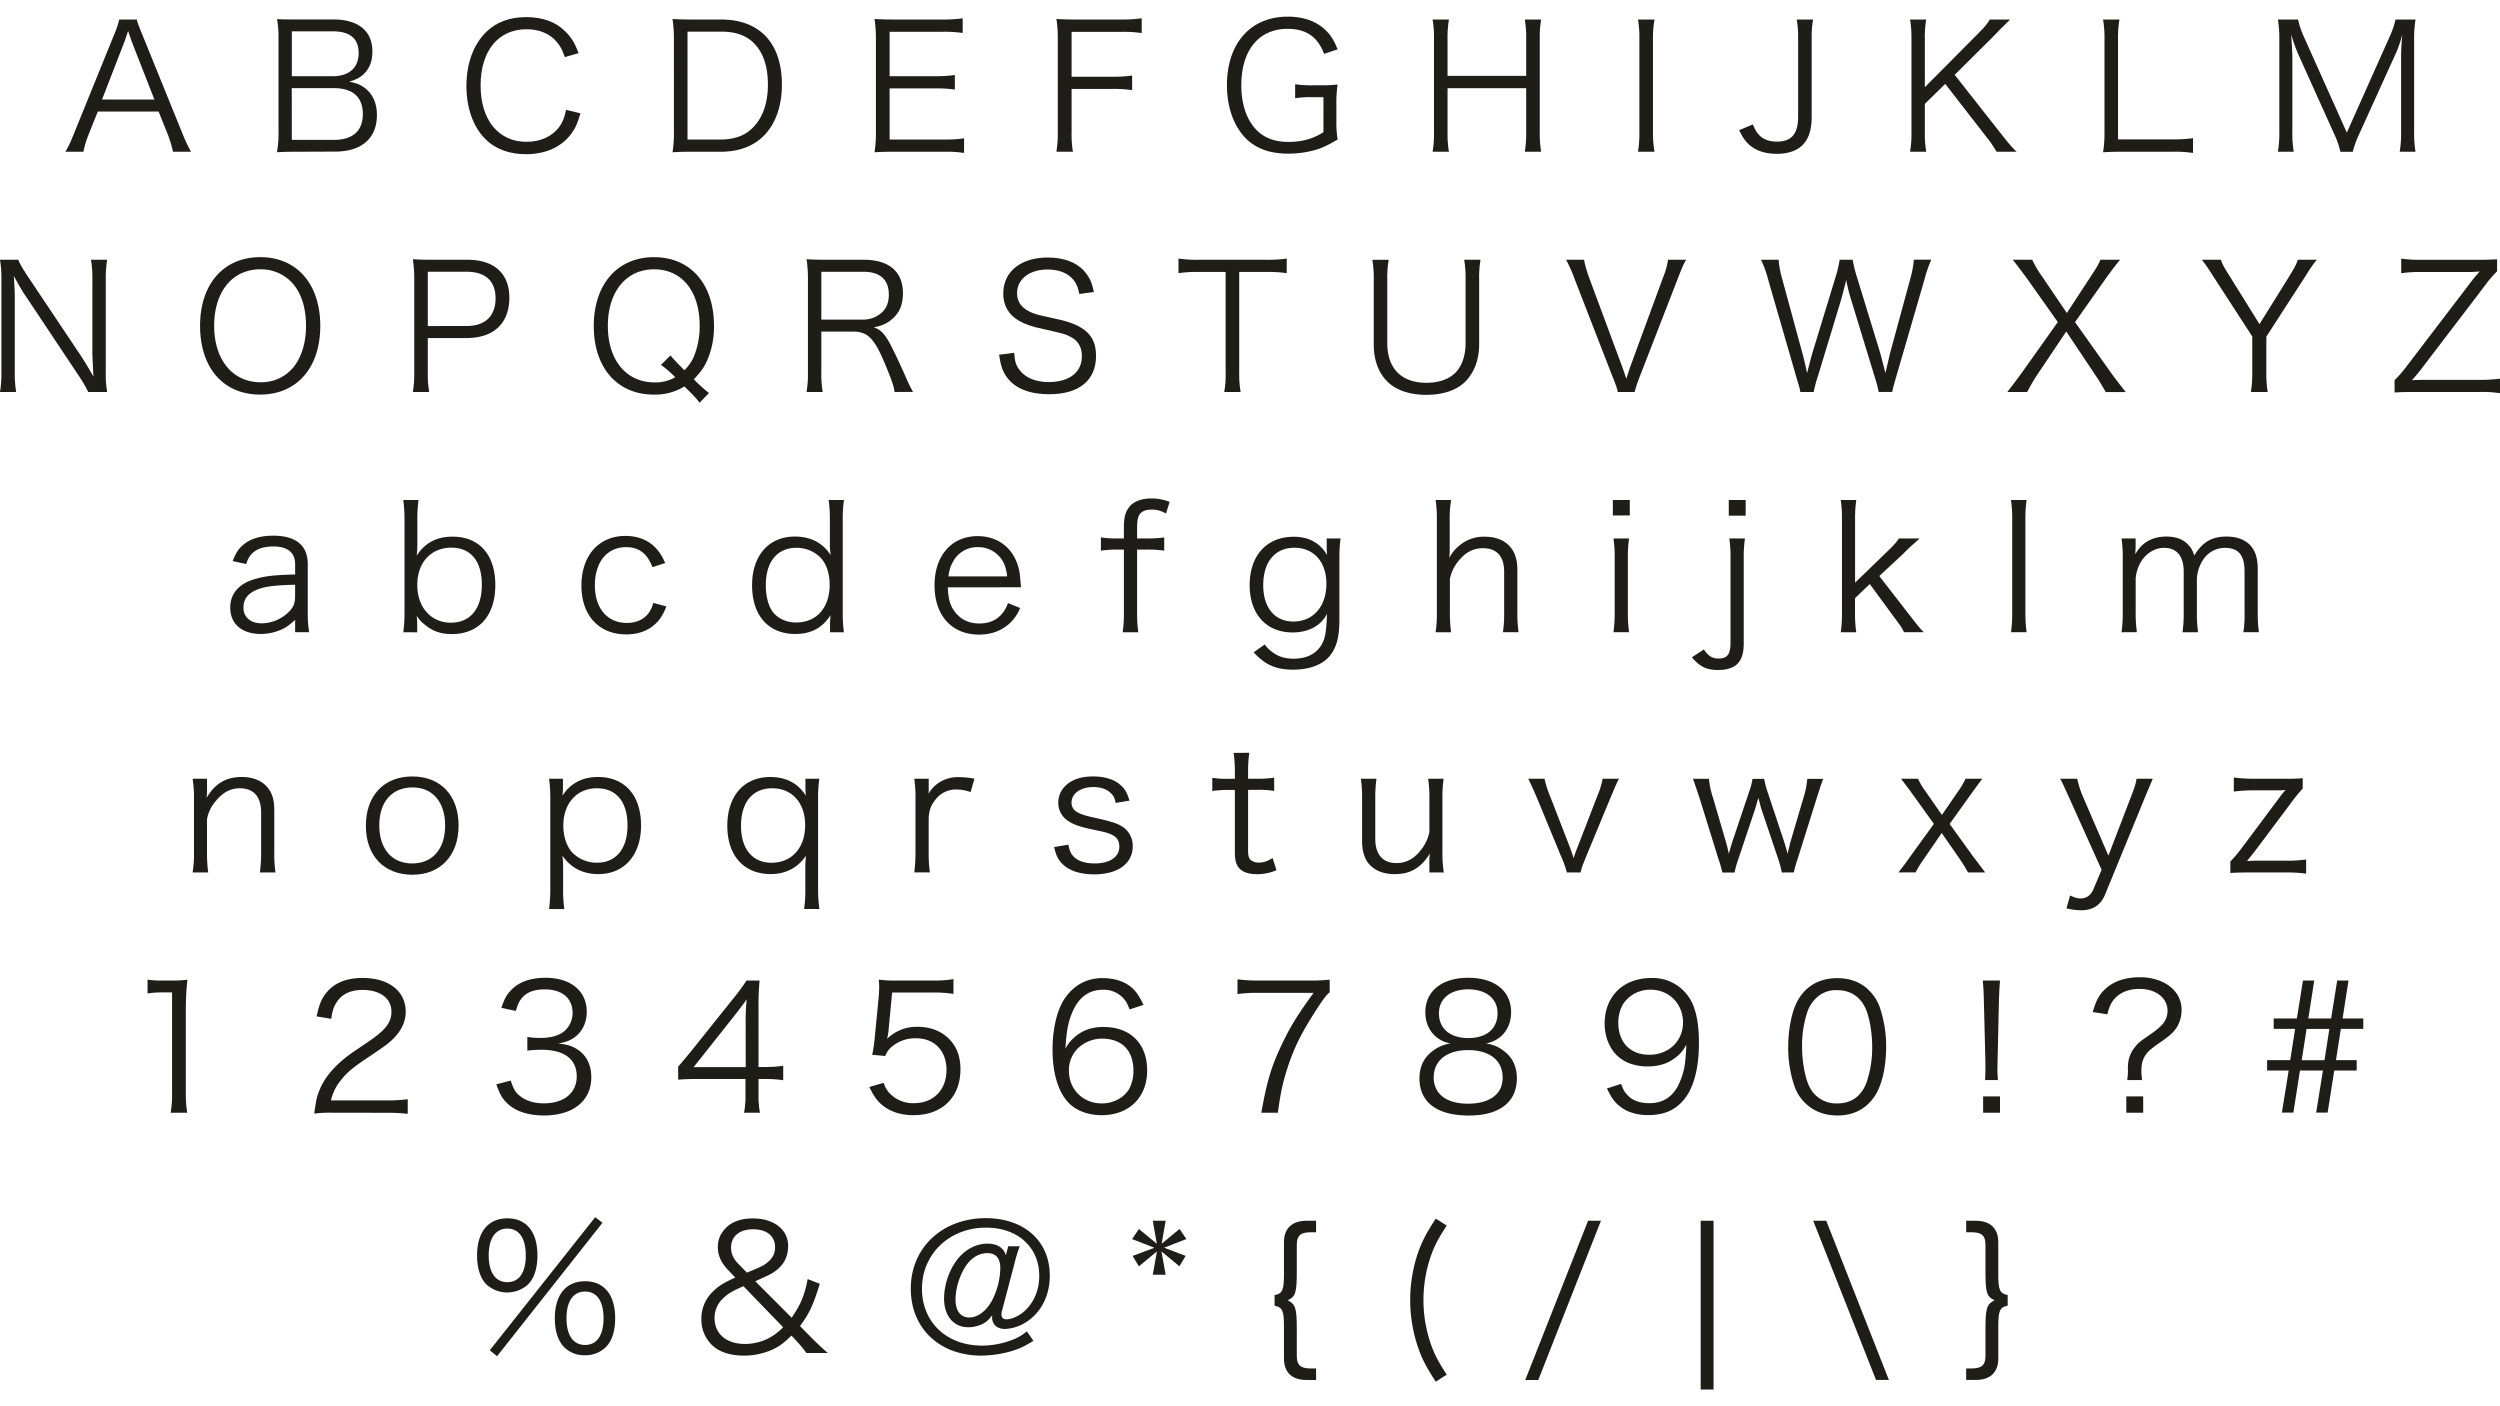 <svg xmlns="http://www.w3.org/2000/svg" viewBox="0 0 1440 810"><defs><style>.a{fill:#1f1d18;}</style></defs><title>character</title><path class="a" d="M99.66,87.4a70.93,70.93,0,0,0-3.11-10.23L91.34,64.25h-35L51.16,77.17A55.47,55.47,0,0,0,48.05,87.4H37.63c2-3.31,2.7-4.81,5.41-11.53L65.49,20.56a57.3,57.3,0,0,0,3.2-9.32H78.81c.41,1.9.91,3.2,3.41,9.32l22.45,55.31A100.13,100.13,0,0,0,110,87.4ZM76,24.26c-.3-.8-.3-.9-2.21-6.41-.5,1.5-.9,2.61-1.1,3.31-.6,1.6-.9,2.7-1.1,3.1L58.77,57.33H88.94Z"/><path class="a" d="M170.51,87.4c-4.41,0-7.52.1-11,.3a61.16,61.16,0,0,0,.91-12.43V21.66A57.1,57.1,0,0,0,159.58,11c3.11.2,5.11.2,10.93.2h21.34c14.53,0,22.65,6.61,22.65,18.44,0,5.81-1.8,10.22-5.41,13.42-2.11,1.81-3.91,2.71-7.92,4,4.61.9,7,1.91,9.72,4.21,4.11,3.51,6.21,8.62,6.21,15,0,13.43-8.81,21.05-24.15,21.05Zm21.24-43.5c9.32,0,14.83-4.91,14.83-13.32s-5-12.53-14.93-12.53H168.1V43.9ZM168.1,80.58h24.15c10.93,0,16.74-5.21,16.74-14.83,0-9.92-5.81-15-16.94-15h-24Z"/><path class="a" d="M325.33,32.88c-1.5-4.31-2.61-6.41-4.71-8.82-4-4.71-10-7.21-17.34-7.21-16.23,0-26.45,12.42-26.45,32.37s10.32,32.46,26.45,32.46c7.92,0,14.63-3,18.74-8.41,2.11-2.91,3.11-5.41,4-10l8.32,2c-1.71,5.91-3,8.72-5.41,11.92-5.61,7.52-14.73,11.63-26,11.63-9.62,0-17.73-3-23.45-8.82-7-7-10.82-17.94-10.82-30.46,0-12.93,4-23.85,11.42-31.17,5.82-5.61,13.43-8.52,22.95-8.52s17,2.71,22.45,8.12c3.51,3.41,5.41,6.41,7.82,12.63Z"/><path class="a" d="M388.16,22.36a72.17,72.17,0,0,0-.8-11.42c3.51.2,6.21.3,11,.3h16.94c22.34,0,35.07,13.62,35.07,37.58,0,12.52-3.81,22.94-10.72,29.66-6,5.91-14.33,8.92-24.35,8.92H398.38c-4.81,0-7.51.1-11,.3a70.7,70.7,0,0,0,.8-11.93Zm27,58c7.91,0,14.23-2.3,18.74-7.11,5.51-5.62,8.41-14.13,8.41-24.45s-2.6-18.44-7.91-23.75c-4.41-4.61-10.62-6.82-18.84-6.82H396V80.38Z"/><path class="a" d="M555.31,88.1a65.74,65.74,0,0,0-11.22-.7H514.72c-4.81,0-7.61.1-11,.3a69.2,69.2,0,0,0,.8-11.93V22.36a74,74,0,0,0-.8-11.42c3.51.2,6.21.3,11,.3h28.56a75,75,0,0,0,11.23-.7V19a70.59,70.59,0,0,0-11.23-.7H512.42V43.9h26.35A78.67,78.67,0,0,0,550,43.2v8.42a68.15,68.15,0,0,0-11.23-.7H512.42V80.38h31.77a74.34,74.34,0,0,0,11.12-.7Z"/><path class="a" d="M617.24,75.67A63.24,63.24,0,0,0,618,87.4h-9.52a63.24,63.24,0,0,0,.8-11.73V22.36a69.73,69.73,0,0,0-.8-11.42c3.51.2,6.21.3,11,.3H646.1a78.2,78.2,0,0,0,11.52-.7v8.51a70.44,70.44,0,0,0-11.52-.7H617.24V44.21h23.45a76.66,76.66,0,0,0,11.42-.71v8.42a70,70,0,0,0-11.42-.7H617.24Z"/><path class="a" d="M756.33,56a54.21,54.21,0,0,0-10.32.6V48.51a60.43,60.43,0,0,0,10.92.61h2.9a100.36,100.36,0,0,0,10.63-.41,69,69,0,0,0-.7,11.33v9.22a64.37,64.37,0,0,0,.7,11.12c-6,3.51-9,4.91-13.63,6.21A57.62,57.62,0,0,1,741.9,88.5c-9.52,0-17-2.41-22.85-7.42-7.82-6.91-12.33-18.44-12.33-32,0-24.16,13.63-39.49,35-39.49,8.91,0,16.13,2.51,21.44,7.42,3.31,3.1,5.11,6,7.32,11.42l-7.82,2.61c-3.61-9.82-10.32-14.43-21-14.43-16.54,0-26.66,12.32-26.66,32.47,0,10.72,2.91,19.54,8.42,25.45q6.76,7.22,18.64,7.21c7.91,0,14.33-1.8,20.24-5.61V56Z"/><path class="a" d="M887.7,11.24a61.17,61.17,0,0,0-.8,11V76.17a63,63,0,0,0,.8,11.23h-9.42a62.26,62.26,0,0,0,.8-11.23V50.82H833.79V76.17a60.18,60.18,0,0,0,.8,11.23h-9.42a59.5,59.5,0,0,0,.8-11.23V22.46a60.68,60.68,0,0,0-.8-11.22h9.42a60.46,60.46,0,0,0-.8,11V43.7h45.29V22.46a60.68,60.68,0,0,0-.8-11.22Z"/><path class="a" d="M953,11.24a62.88,62.88,0,0,0-.9,11.22V76.17A62.28,62.28,0,0,0,953,87.4h-9.52a60.86,60.86,0,0,0,.8-11.23V22.46a60,60,0,0,0-.8-11.22Z"/><path class="a" d="M1044.33,11.24a60.68,60.68,0,0,0-.8,11.22V67.15c0,6.82-1.31,11.53-4.11,15.13-3.31,4.21-8.82,6.32-16.14,6.32-7,0-12.72-2.11-16.53-6-1.9-1.91-3-3.61-5-7.62l7.91-3.31c1.31,3.11,2.11,4.51,3.51,6,2.41,2.61,5.91,3.91,10.22,3.91,8.52,0,12.33-4.41,12.33-14.43V22.46a60.68,60.68,0,0,0-.8-11.22Z"/><path class="a" d="M1152.15,76.47c5.71,7.22,6.72,8.32,9.42,10.93H1150a60.51,60.51,0,0,0-5.91-8.62l-23.65-30.47-11.73,11.53V76.17a59.5,59.5,0,0,0,.8,11.23h-9.32a60.08,60.08,0,0,0,.81-11.23V22.46a63.44,63.44,0,0,0-.81-11.22h9.32a58,58,0,0,0-.8,11.22V50.22l30.47-30.67c3.8-3.8,5.51-5.81,6.91-8.31h11.82c-1.8,1.7-1.8,1.7-2.6,2.5-1.6,1.61-3.11,3-4.41,4.41-1.8,1.9-3,3.11-3.31,3.41L1125.9,43.1Z"/><path class="a" d="M1222.3,87.4c-4.61,0-7.42.1-10.93.3a69.59,69.59,0,0,0,.81-11.93V23.06a63.92,63.92,0,0,0-.81-11.82h9.43a63.24,63.24,0,0,0-.81,11.82V80.28h31.57a79.55,79.55,0,0,0,11.62-.7V88.1a68.62,68.62,0,0,0-11.62-.7Z"/><path class="a" d="M1324.21,32.18a92.15,92.15,0,0,1-4.51-12.43c.3,4.31.7,10.53.7,12.93V75.57a63.73,63.73,0,0,0,.8,11.83h-9.12a66.42,66.42,0,0,0,.81-11.83V23.16a68.91,68.91,0,0,0-.81-11.92h11.63a47.71,47.71,0,0,0,3.31,9.92l24.75,55.21,24.65-55.21a51.89,51.89,0,0,0,3.41-9.92h11.52a68.27,68.27,0,0,0-.8,11.92V75.57a63.73,63.73,0,0,0,.8,11.83h-9.12a67.25,67.25,0,0,0,.8-11.83V32.08c0-2.81.3-8.22.7-12.33A65.45,65.45,0,0,1,1379.42,32L1359,77a57.72,57.72,0,0,0-3.81,10.43h-7.11a51.32,51.32,0,0,0-3.71-10.53Z"/><path class="a" d="M10.52,149.62c.9,2.31,2.21,4.51,5.11,9L47.3,206c1.1,1.7,4.11,6.61,6.51,10.92-.4-8-.6-12.42-.6-13.33V161.15a63.66,63.66,0,0,0-.8-11.53h9.32a63,63,0,0,0-.8,11.53v53.41a57.4,57.4,0,0,0,.8,11.22H50.81a69,69,0,0,0-5.21-9l-32.17-48.3c-.8-1.2-4.11-6.91-5.51-9.62.4,4.71.6,9.62.6,12.23v42.79a64.11,64.11,0,0,0,.8,11.92H0a64.11,64.11,0,0,0,.8-11.92v-53A63,63,0,0,0,0,149.62Z"/><path class="a" d="M184.48,187.7c0,24.15-13.52,39.58-34.67,39.58s-34.57-15.43-34.57-39.58,13.63-39.58,34.67-39.58S184.48,163.55,184.48,187.7Zm-17.13,25.66c5.71-5.62,8.92-14.94,8.92-25.66,0-11-3-19.84-8.82-25.65a24.44,24.44,0,0,0-17.54-6.92c-16,0-26.55,12.83-26.55,32.47S134,220.17,150,220.17A23.76,23.76,0,0,0,167.35,213.36Z"/><path class="a" d="M237.8,225.78a62.14,62.14,0,0,0,.8-11.22V160.75a74.08,74.08,0,0,0-.8-11.43c3.6.2,6.41.3,11,.3h20.44c15.43,0,24.15,7.92,24.15,21.85,0,14.73-9,23.25-24.65,23.25H246.41v19.74a60.26,60.26,0,0,0,.81,11.32Zm31-38c10.62,0,16.64-5.71,16.64-15.93,0-10-5.82-15.33-16.64-15.33H246.41V187.8Z"/><path class="a" d="M402.94,232c-1.8-2.5-2.91-3.7-8.72-9.42a32.08,32.08,0,0,1-17.64,4.71c-21,0-34.57-15.43-34.57-39.48s13.63-39.68,34.67-39.68,34.58,15.43,34.58,39.48a48.51,48.51,0,0,1-3.61,19.24c-1.9,4.51-3.61,6.92-8,11.63a91.68,91.68,0,0,0,8.72,7.91ZM386.2,204.74c1.71,2,3,3.5,8,8.51a24.42,24.42,0,0,0,5.61-8.21A45.89,45.89,0,0,0,403,187.5c0-19.74-10.22-32.37-26.26-32.37S350.13,168,350.13,187.7s10.52,32.57,27,32.57a22.53,22.53,0,0,0,11.82-3,68.81,68.81,0,0,0-8.22-7.11Z"/><path class="a" d="M515.27,225.78c-.3-3-1.7-7.11-5.91-17.14-5.81-13.72-9.72-17.63-17.74-17.63H473.09v23.45a60.53,60.53,0,0,0,.8,11.32h-9.32a60.75,60.75,0,0,0,.8-11.22V160.85a72,72,0,0,0-.8-11.53c3.51.2,6.31.3,10.92.3h22.05c14.53,0,22.54,6.82,22.54,19.24,0,6.42-1.9,11.23-6,14.73-2.9,2.61-5.41,3.81-10.82,5,4.11,1.21,6.61,3.91,10.22,11,2.41,4.71,4.81,9.92,7.92,16.83a89.11,89.11,0,0,0,4.51,9.32Zm-18.43-41.69a16,16,0,0,0,11.32-4.3c2.61-2.51,3.81-5.82,3.81-10.13,0-8.51-5-13.12-14.53-13.12H473.09v27.55Z"/><path class="a" d="M621.7,169.36c-.81-4-1.61-6-3.51-8.31-3.21-3.81-8.32-5.82-14.83-5.82-10.32,0-17.54,5.52-17.54,13.63,0,5.21,2.81,8.92,8.72,11.33,2.71,1.1,2.81,1.1,14.33,3.6,16,3.41,22.45,9.52,22.45,21.15,0,14.13-9.72,22.14-27,22.14-11.22,0-19.54-3.3-24.15-9.52-2.61-3.5-3.71-6.61-4.71-13.22l8.72-1.11c.3,4.81,1,7.22,3.1,9.92,3.31,4.41,9.32,6.92,16.74,6.92,11.92,0,19.14-5.61,19.14-14.93,0-4.91-2-8.62-5.81-10.72-3.31-1.91-4.41-2.21-16.54-4.92-6.31-1.3-10.22-2.7-13.63-4.6-6.21-3.51-9.31-8.82-9.31-15.84,0-12.62,10.12-20.74,25.65-20.74,9.92,0,17.63,3.21,22.14,9.22,2.31,3,3.31,5.51,4.41,10.62Z"/><path class="a" d="M713.79,214.46a61.9,61.9,0,0,0,.8,11.32h-9.42a59.85,59.85,0,0,0,.8-11.32V156.64H690.34a72.29,72.29,0,0,0-11.53.7v-8.42a70.92,70.92,0,0,0,11.43.7h39.08a70.74,70.74,0,0,0,11.83-.7v8.42a72.33,72.33,0,0,0-11.83-.7H713.79Z"/><path class="a" d="M852.78,149.62A60.57,60.57,0,0,0,852,161v37.17c0,8.82-2.71,16.14-7.72,21.35s-13,7.91-22.75,7.91-17.84-2.8-22.85-8.11c-4.91-5.11-7.41-12.33-7.41-21.15v-37a62.27,62.27,0,0,0-.8-11.53h9.42a58.87,58.87,0,0,0-.8,11.53v36.67c0,14.43,8.21,22.65,22.54,22.65,7.72,0,13.83-2.4,17.54-6.71,3.2-3.91,5-9.52,5-15.94V161.15a63,63,0,0,0-.8-11.53Z"/><path class="a" d="M934.35,211.15c.4,1.1,1.4,4,2.4,7,1-3.11,1.61-4.92,2.31-7l18.84-51.31a42.15,42.15,0,0,0,2.9-10.22h10.42c-1.6,2.71-2.6,5.11-5.11,11.63l-21.44,55.21a76.08,76.08,0,0,0-3.11,9.32h-9.72c-.4-2.1-1.1-4.11-3.21-9.32l-21.44-55.21a88.67,88.67,0,0,0-5.11-11.63H912.4a68.55,68.55,0,0,0,2.91,10.22Z"/><path class="a" d="M1082.16,225.78a94.23,94.23,0,0,0-2.61-9.62l-13.23-43.29a102.77,102.77,0,0,1-2.9-11.52,7.93,7.93,0,0,0-.4,1.7c-.71,2.61-2,7.82-2.61,9.82l-13.13,43.29a78.43,78.43,0,0,0-2.6,9.62H1037c-.3-1.8-.3-1.8-2.7-9.92l-15.84-54.81a64,64,0,0,0-4.11-11.43h10.13a54.06,54.06,0,0,0,1.9,10.42l11.82,43.49c.71,2.41,1.31,5.22,2.71,11.33,1-4,2.2-8.72,3-11.43l13.42-44a68.41,68.41,0,0,0,2.31-9.82h7.51a70.83,70.83,0,0,0,2.41,9.82L1083,203.33c.6,2.21,1,3.71,3,11.53l2.71-11.53L1100.49,160a60.25,60.25,0,0,0,1.91-10.42h10a77.13,77.13,0,0,0-3.91,11.43l-15.93,54.81c-2.21,7.62-2.21,7.72-2.61,9.92Z"/><path class="a" d="M1173.65,215.56a117,117,0,0,0-6,10.22h-11.42c5.51-7.11,6.81-9,8.92-11.92l20.14-28.36-17.74-25.06c-2.8-3.8-5.11-6.91-8.21-10.82h11.22a58.83,58.83,0,0,0,5.61,9.52l14.33,21.15,13.83-21.15c3.51-5.31,4.41-6.81,5.51-9.52h11.32c-2.8,3.41-5.31,6.72-8.31,10.92l-17.64,25,20,28.16c1.91,2.7,4.31,5.91,9.22,12.12h-11.52c-2.91-5-4-6.91-6.22-10.12l-16.53-24.75Z"/><path class="a" d="M1296.5,225.78a63.58,63.58,0,0,0,.8-11.22V193.81l-23-35.47a98.49,98.49,0,0,0-6-8.72h10.93c.8,2.41,1.8,4.31,4.91,9.22l17.33,27.86,17.34-27.86c2.81-4.61,4-6.81,4.71-9.22h11a67.65,67.65,0,0,0-6.11,8.72l-23,35.57v20.65a61.44,61.44,0,0,0,.8,11.22Z"/><path class="a" d="M1440,226.48a67.62,67.62,0,0,0-11.72-.7H1390.7c-6,0-8.22.1-11.43.3V219a71.65,71.65,0,0,0,7.32-8.52l38-49.8c1-1.21,2.2-2.61,3.71-4.31-2,.2-4.71.3-6.12.3h-27.45a74.42,74.42,0,0,0-11.63.7v-8.42a73.59,73.59,0,0,0,11.63.7h32.36c4.11,0,7.32-.1,11.23-.3v6.92a68.55,68.55,0,0,0-7.22,8.51l-37,48.5c-1.4,1.81-2.7,3.31-4.81,5.72,3.41-.2,5.32-.2,7.72-.2h31.27a82,82,0,0,0,11.72-.7Z"/><path class="a" d="M170,357.05c-3.91,3.51-5.82,4.81-9.22,6.12a29.67,29.67,0,0,1-10.42,2c-11,0-17.74-5.71-17.74-15.23,0-8,5-13.83,14.33-16.44,5.91-1.7,10.72-2.3,23.05-2.6v-5.82c0-6.81-4.31-10.32-12.63-10.32-5.51,0-9.62,1.41-12.43,4.31a14.1,14.1,0,0,0-3.1,5.81l-7.82-1.7c1.81-4.61,3.11-6.71,5.61-8.92,4.11-3.81,10.12-5.71,17.64-5.71,13.23,0,20,5.61,20,16.43v28.16a64.3,64.3,0,0,0,.8,11H170Zm0-20.24c-11.93.3-17.64,1-22.15,2.91-5.11,2.1-7.62,5.51-7.62,10.32,0,5.51,4.11,9,10.63,9a22.66,22.66,0,0,0,16-7.12c2.3-2.5,3.11-4.61,3.11-8.62Z"/><path class="a" d="M232.29,364.17a79.26,79.26,0,0,0,.7-11.53V299.33a82.92,82.92,0,0,0-.7-11.32h8.81a76.78,76.78,0,0,0-.7,11.42V313a55.45,55.45,0,0,1-.4,7.11c4.71-7.41,11.53-11,20.65-11,15.43,0,24.65,10.42,24.65,27.86,0,17.64-9.42,28.26-25.06,28.26-6.31,0-10.92-1.6-15.53-5.41a18.28,18.28,0,0,1-4.71-5.21,34.27,34.27,0,0,1,.3,4v5.61ZM260,315.46c-11.82,0-19.64,8.62-19.64,21.45s7.82,21.75,19.34,21.75c11.23,0,17.84-8.12,17.84-21.85C277.58,323.28,271.17,315.46,260,315.46Z"/><path class="a" d="M375.79,326.69c-2.91-7.82-7.72-11.53-15.14-11.53-11,0-18,8.62-18,22,0,13.23,7.21,21.65,18.43,21.65,5.72,0,10.43-2.31,13-6.42a16.2,16.2,0,0,0,2.21-5.11l7.51,2a27.24,27.24,0,0,1-4.11,7.71c-4.41,5.51-10.82,8.42-18.94,8.42-15.73,0-25.85-10.92-25.85-28.06,0-17.34,10-28.66,25.35-28.66,8.32,0,15,3.21,19.34,9.22a26.75,26.75,0,0,1,3.51,6.41Z"/><path class="a" d="M478.1,359.26a44.27,44.27,0,0,1,.3-4.91c-4.71,7.31-11.22,10.82-20.34,10.82-15.44,0-24.86-10.62-24.86-28.06,0-17.14,9.62-28.06,24.65-28.06,9.12,0,16.14,3.71,20.55,10.62l-.1-1.5a30.37,30.37,0,0,1-.3-5.31V299.43a78.6,78.6,0,0,0-.7-11.42h8.81a81.92,81.92,0,0,0-.7,11.32v53.31a78.35,78.35,0,0,0,.7,11.53h-8Zm-37-22.35c0,6.61,1.5,12.33,4.11,15.63,3.11,3.91,7.82,6,13.43,6,11.72,0,19.24-8.52,19.24-21.75,0-6.61-2-12.43-5.61-15.93a19.34,19.34,0,0,0-13.63-5.32C447.73,315.56,441.12,323.58,441.12,336.91Z"/><path class="a" d="M545.94,338.31c.3,6.72,1.3,10.43,4,14,3.2,4.41,8.12,6.82,14.13,6.82,8.11,0,13.73-4,16.53-11.73l7,2.81a24.16,24.16,0,0,1-5.51,8.32c-4.71,4.61-10.83,7-18.14,7-15.74,0-25.66-11-25.66-28.36,0-17.14,9.82-28.36,24.85-28.36,12.93,0,22.25,8.32,24.26,21.75.1,1.1.5,5,.7,7.71ZM580.11,332c-.6-5.61-2.1-9.22-5.31-12.33A16.28,16.28,0,0,0,563,315.16a15.7,15.7,0,0,0-14.23,8.72c-1.4,2.51-1.9,4.31-2.5,8.12Z"/><path class="a" d="M643.24,316.57a65.58,65.58,0,0,0-9.12.6v-7.62a56.94,56.94,0,0,0,9.12.6h4.11v-5.91c0-6.11.8-9.32,3.11-12.22,2.4-3.11,7-4.91,12.62-4.91a27.51,27.51,0,0,1,10.63,2l-2.11,6.71a15.35,15.35,0,0,0-8.32-2.3c-3.2,0-5.51.9-6.81,2.7-1.1,1.61-1.5,3.71-1.5,8.42v5.51h5a70.74,70.74,0,0,0,10.62-.6v7.62a64,64,0,0,0-10.62-.6h-5v36.37a75,75,0,0,0,.7,11.23h-9a81.08,81.08,0,0,0,.7-11.33V316.57Z"/><path class="a" d="M728.52,371.18a13.77,13.77,0,0,0,3.21,3.51c3.8,3.31,8,4.71,13.42,4.71,8.72,0,14.84-3.81,17.44-11,1-2.91,1.4-6.52,1.8-14.84a18.26,18.26,0,0,1-4.3,5.52c-3.81,3.4-9.42,5.21-15.54,5.21-15.13,0-24.75-10.53-24.75-27.26,0-17,9.82-27.86,25.35-27.86q13.08,0,19.24,10.52c-.1-1.7-.2-2.5-.2-3.81v-5.71h8a76.8,76.8,0,0,0-.7,11.23v35.87c0,9.82-1.8,16.14-5.81,20.85-4.21,4.91-11.73,7.61-20.85,7.61-9.92,0-16.13-2.8-22.74-10ZM745,358c11.43,0,19-8.71,19-21.74,0-12.63-7.21-20.75-18.44-20.75s-17.93,8.22-17.93,21.55C727.62,350,734.23,358,745,358Z"/><path class="a" d="M826.92,364.17a71.54,71.54,0,0,0,.71-11.33V299.33a72.24,72.24,0,0,0-.71-11.32h8.92a62.37,62.37,0,0,0-.8,11.42v16.94a34.34,34.34,0,0,1-.3,5,22.83,22.83,0,0,1,5.51-6.82,21.55,21.55,0,0,1,15-5.41c11.73,0,18.74,6.92,18.74,18.64v25.15a75.89,75.89,0,0,0,.7,11.23h-9a70.38,70.38,0,0,0,.7-11.33V329.19c0-8.72-4.31-13.43-12.13-13.43-5.61,0-10.22,2.41-14.13,7.32a23.3,23.3,0,0,0-5,10.52v19.24a81.08,81.08,0,0,0,.7,11.33Z"/><path class="a" d="M938.76,288v8.92H929V288Zm-.4,22.14a70.71,70.71,0,0,0-.71,11.33v31.36a77.67,77.67,0,0,0,.71,11.33h-9a87.23,87.23,0,0,0,.7-11.33V321.48a73.75,73.75,0,0,0-.7-11.33Z"/><path class="a" d="M1005.09,310.15a72,72,0,0,0-.7,11.33v49.2c0,10.62-4.51,15.23-14.93,15.23-6.41,0-10.42-1.9-14.93-7.31l6.91-4.51c2.61,3.81,4.82,5.21,8.42,5.21,5.11,0,6.92-2.41,6.92-9.22v-48.6a72.89,72.89,0,0,0-.7-11.33Zm.41-22.14v9h-9.73v-9Z"/><path class="a" d="M1069.23,288a71.91,71.91,0,0,0-.7,11.32v36.28l18.13-17.54c4.31-4.11,5.72-5.81,7.12-7.92h11.92c-1.4,1.31-1.4,1.31-4.1,3.71-1,.9-2.21,2-3.61,3.41a21.91,21.91,0,0,0-1.6,1.6l-13.93,12.93,16.93,21.84c6,7.72,6.51,8.32,8.72,10.53h-11.42c-1.11-2.41-1.31-2.81-6.32-9.52L1077,336.41l-8.51,8.12v8.41a75,75,0,0,0,.7,11.23h-8.92a74.62,74.62,0,0,0,.7-11.33V299.33a72.75,72.75,0,0,0-.7-11.32Z"/><path class="a" d="M1167.33,288a72.75,72.75,0,0,0-.7,11.32v53.61a79.63,79.63,0,0,0,.7,11.23h-9a75.89,75.89,0,0,0,.7-11.23V299.23a72.23,72.23,0,0,0-.7-11.22Z"/><path class="a" d="M1222,364.17a75.5,75.5,0,0,0,.7-11.33V321.48a72.89,72.89,0,0,0-.7-11.33h8.11v5.51c0,.51-.1,1.71-.2,3.61a20.87,20.87,0,0,1,3.81-5c3.41-3.4,8.32-5.21,14.13-5.21s9.92,1.71,12.93,5.11c1.5,1.6,2.1,2.81,3.1,5.81,4.71-7.71,10.12-10.92,18.54-10.92,6.62,0,11.63,2.11,14.63,6.11,2.41,3.21,3.41,7.12,3.41,13v24.75a70.68,70.68,0,0,0,.7,11.23h-9a61.06,61.06,0,0,0,.7-11.33V329.19c0-9.52-3.5-13.63-11.52-13.63a15,15,0,0,0-12.63,7.32,21.62,21.62,0,0,0-3.3,10.32v19.74a69.85,69.85,0,0,0,.7,11.23h-9a72,72,0,0,0,.7-11.33V329.19c0-8.82-4-13.63-11.22-13.63-5.21,0-10,2.81-13.13,7.62a22.43,22.43,0,0,0-3.31,10v19.64a80.12,80.12,0,0,0,.7,11.33Z"/><path class="a" d="M110.93,502.55a64,64,0,0,0,.8-11.32V459.86a67.79,67.79,0,0,0-.8-11.32h8.32v6.81a26.84,26.84,0,0,1-.3,4.31c4.71-8.21,11.22-12.12,20.24-12.12,7.22,0,12.83,2.6,16,7.51,1.9,2.91,2.8,6.62,2.8,11.53v24.75a68.1,68.1,0,0,0,.7,11.22h-9a80.88,80.88,0,0,0,.71-11.32V467.88c0-9-4.31-13.83-12.23-13.83-5.61,0-10.12,2.51-14.33,7.92a21.36,21.36,0,0,0-4.61,9.92v19.34a80.94,80.94,0,0,0,.7,11.32Z"/><path class="a" d="M210.74,475.6c0-17.34,10.42-28.36,26.76-28.36s26.65,11,26.65,28.25-10.42,28.36-26.55,28.36C221.16,503.85,210.74,492.93,210.74,475.6Zm7.72-.21c0,13.63,7.31,21.95,19,21.95s18.94-8.32,18.94-21.85-7.22-21.94-18.74-21.94C225.77,453.55,218.46,461.87,218.46,475.39Z"/><path class="a" d="M316.26,523.6a82.59,82.59,0,0,0,.7-11.23V460.06a79.12,79.12,0,0,0-.7-11.52h8v5.71a33.07,33.07,0,0,1-.3,4.11c4.51-7.11,11.52-10.82,20.44-10.82,15.43,0,24.85,10.52,24.85,27.95,0,17-9.62,28-24.65,28-8.82,0-15.93-3.7-20.64-10.62a56.13,56.13,0,0,1,.4,7v12.42a76.4,76.4,0,0,0,.7,11.33Zm45.19-48.11c0-13.62-6.41-21.44-17.63-21.44-11.53,0-19.34,8.62-19.34,21.55,0,6.51,2.1,12.52,5.71,16a19.75,19.75,0,0,0,13.73,5.31C354.84,496.94,361.45,488.82,361.45,475.49Z"/><path class="a" d="M463.17,523.6a79.17,79.17,0,0,0,.7-11.33V499.85a53,53,0,0,1,.4-7c-4.71,7-11.73,10.62-20.34,10.62-15.44,0-25-10.62-25-27.85s9.62-28.06,24.76-28.06c9.12,0,16,3.6,20.54,10.82a30.6,30.6,0,0,1-.3-4.11v-5.71h8a75.86,75.86,0,0,0-.71,11.52v52.31A78.11,78.11,0,0,0,472,523.6Zm-18.84-26.66c11.72,0,19.44-8.52,19.44-21.65,0-12.82-7.52-21.24-19-21.24-11.23,0-17.94,8-17.94,21.55C426.79,488.92,433.4,496.94,444.33,496.94Z"/><path class="a" d="M559.07,456.25a23.82,23.82,0,0,0-8.12-1.5,14.82,14.82,0,0,0-12.33,6.11c-2.4,3.11-3.3,5.52-3.7,10v20.44a78.52,78.52,0,0,0,.7,11.22h-9a91.56,91.56,0,0,0,.7-11.32V459.86a72.75,72.75,0,0,0-.7-11.32h8.32v5.71a29.28,29.28,0,0,1-.1,3,17.54,17.54,0,0,1,5.51-6.12,20,20,0,0,1,12-3.5,46.1,46.1,0,0,1,8.92.9Z"/><path class="a" d="M615.38,486.52c.71,3.71,1.51,5.51,3.51,7.31,2.51,2.31,6.51,3.51,11.63,3.51,8.71,0,14.22-3.71,14.22-9.62,0-2.8-1-4.91-3.1-6.21-2.41-1.51-4.41-2.11-11.83-3.61-8-1.7-11.42-2.91-14.83-5.21a12.34,12.34,0,0,1-5.41-10.52,13.37,13.37,0,0,1,4.31-9.72c3.51-3.41,8.92-5.21,15.63-5.21s12.13,1.6,15.74,4.81c2.6,2.2,4,4.51,5.31,9.12l-7.92,1.3c-.6-2.71-1.1-3.91-2.5-5.31-2.31-2.51-5.92-3.81-10.43-3.81-7.31,0-12.52,3.71-12.52,9a6.16,6.16,0,0,0,3.4,5.51c2.31,1.3,4.91,2.1,11.13,3.41,9.72,2.2,12.92,3.4,15.93,5.71a13.2,13.2,0,0,1,4.81,10.42c0,10-8.52,16.23-22.25,16.23-9.12,0-16.13-2.7-19.84-7.81-1.5-2.11-2.2-3.81-3.2-7.92Z"/><path class="a" d="M719.6,433.61a72.48,72.48,0,0,0-.7,11.12v3.81h4.81a61.71,61.71,0,0,0,10.22-.6v7.61a60.31,60.31,0,0,0-10.22-.6H718.9v34.88c0,2.9.4,4.4,1.3,5.31a6.8,6.8,0,0,0,4.91,1.7c2.61,0,4.61-.6,7.92-2.61l2.2,7a27,27,0,0,1-11.32,2.3c-4.41,0-7.82-1.1-9.82-3.1s-2.81-4.91-2.81-9.62V455h-4a67.32,67.32,0,0,0-9,.6v-7.61a45.61,45.61,0,0,0,9,.6h4v-3.81a76.07,76.07,0,0,0-.7-11.12Z"/><path class="a" d="M823.32,496a30.83,30.83,0,0,1,.3-4.41c-5,8.22-11.23,11.92-20.25,11.92-7.21,0-12.82-2.6-16-7.41-1.8-2.91-2.81-6.82-2.81-11.63V459.76a72.23,72.23,0,0,0-.7-11.22h9a77.16,77.16,0,0,0-.7,11.32v23.35c0,8.92,4.31,13.93,12.13,13.93,5.71,0,10.42-2.51,14.43-7.92a23.51,23.51,0,0,0,4.61-10V459.86a76.61,76.61,0,0,0-.71-11.32h8.92a75.36,75.36,0,0,0-.7,11.32v31.37a67.79,67.79,0,0,0,.8,11.32h-8.31Z"/><path class="a" d="M889.65,448.54a54.35,54.35,0,0,0,3.11,9.82l11.42,29.46c.51,1.3,1.61,4.51,2.21,6.51.8-2.5,1.4-4.2,2.3-6.41l11.43-29.56a46.21,46.21,0,0,0,3-9.82h9.42c-1.3,2.4-1.6,3.21-4.91,11l-14,33.77c-2.2,5.51-2.5,6.12-3.2,9.22h-7.92a59.73,59.73,0,0,0-3.31-9.22l-13.93-33.77c-1.9-4.41-2.9-6.61-5-11Z"/><path class="a" d="M1026.34,502.55a64.31,64.31,0,0,0-2-7.51l-9.82-29.16c-.2-.51-.7-2.61-1.7-6.32-.8,2.81-1.6,5.51-1.9,6.52l-9.72,29a55.63,55.63,0,0,0-2.11,7.51h-7a66.11,66.11,0,0,0-2.21-7.61l-10.72-34.58c-1.2-3.7-2.81-8.41-4-11.82h9.22a45.1,45.1,0,0,0,2.31,10.92l7.31,25c.5,1.71,1.1,3.81,1.8,7.32.61-2.31,1.81-6.31,2.11-7.22l9.52-28.36a36,36,0,0,0,2-7.61h6.72a54.65,54.65,0,0,0,2,7.61l9.62,28.87c.3.9.9,3.1,1.31,4.51s.4,1.5.6,2.2c.9-3.91,1.4-6.21,1.6-6.81l7.51-25.46a50.64,50.64,0,0,0,2.21-10.92h9.12c-.8,2.1-2.11,6.11-3.91,11.82L1035.36,495a58,58,0,0,0-2.11,7.51Z"/><path class="a" d="M1133.56,502.55a84.72,84.72,0,0,0-4.51-7.41l-10.62-15.34L1107.31,496a47.65,47.65,0,0,0-3.91,6.51h-9.92c1.6-2,4.31-5.51,6.51-8.72l13.93-19.24-12.93-18c-.6-.91-1.4-1.91-6-8h9.82a34.79,34.79,0,0,0,3.91,6.71l9.82,14.13,9.72-14.13a45.53,45.53,0,0,0,3.91-6.71h9.62c-2.31,3.21-4.41,5.91-6.11,8.32L1123,474.59,1136.27,493c1,1.3,1,1.3,7.21,9.52Z"/><path class="a" d="M1192.18,460.26c-4.51-9.92-4.51-9.92-5.51-11.72h9.82a55.64,55.64,0,0,0,3.41,10.62l14.53,33.67,12.93-33.67c2-5.11,2.9-7.81,3.3-10.62H1240c-.6,1.5-2.3,5.41-4.91,11.72L1212.63,515c-2.61,6.41-7,9.32-14.13,9.32a38.67,38.67,0,0,1-8.22-1.1l2.1-7.42c2.81,1.3,4.21,1.7,6.12,1.7,3.4,0,5.81-1.8,7.41-5.51l4.61-11Z"/><path class="a" d="M1326.36,454.25a84.74,84.74,0,0,0-6.71,8.22l-21.55,28.76c-.2.2-1.7,2.1-3.8,4.71,4.91-.2,5.21-.2,6.91-.2H1317a68.76,68.76,0,0,0,11.33-.7v8.21a72,72,0,0,0-11.33-.7H1295.8c-6.21,0-8.32.1-11.12.3v-6.61a81.44,81.44,0,0,0,6.81-8.12l22-29.46a35.9,35.9,0,0,1,3-3.61c-2.7.2-3.6.2-5,.2H1297.9a80.45,80.45,0,0,0-11.22.7v-8.11a79.48,79.48,0,0,0,11.22.7h17.84a89.58,89.58,0,0,0,10.62-.3Z"/><path class="a" d="M85,564.28a48.61,48.61,0,0,0,8.32.5h6.31a57.21,57.21,0,0,0,8.32-.5,161.91,161.91,0,0,0-.91,16.63v48.7a63.15,63.15,0,0,0,.81,11.33H98.31a63.43,63.43,0,0,0,.8-11.33v-58H93.7a60.63,60.63,0,0,0-8.72.6Z"/><path class="a" d="M192,640.94a71.92,71.92,0,0,0-11,.5c1.1-7.92,1.4-9.42,2.91-13.23,2.5-6.31,6.71-11.82,13-17.24,3.51-3,3.71-3.1,15.33-11,9.93-6.71,13.23-11.12,13.23-17.23,0-7.62-6.41-12.53-16.63-12.53-6.62,0-11.53,2.2-14.53,6.51-1.91,2.71-2.81,5.11-3.51,10.12l-8.42-1.4c1.51-7.21,3-10.72,6.31-14.43,4.51-5.11,11.33-7.71,20.15-7.71,15.13,0,24.85,7.61,24.85,19.44,0,5.11-2,9.92-5.91,14.23-3,3.4-5.61,5.31-17,12.92-7.92,5.31-11.12,8.12-14.43,12.33a28,28,0,0,0-5.71,11.62h32a87.61,87.61,0,0,0,12.22-.7v8.42a112.84,112.84,0,0,0-12.32-.6Z"/><path class="a" d="M294.21,622.4c1.61,5.21,3,7.31,6.12,9.52,3.4,2.4,7.81,3.61,12.92,3.61,11.63,0,18.94-6,18.94-15.54,0-9.92-7.11-15.33-20.44-15.33a70.47,70.47,0,0,0-8,.5v-7.91a42.89,42.89,0,0,0,7.42.6c6.61,0,11.52-1.51,14.63-4.61a13.8,13.8,0,0,0,4-9.72c0-8.62-6-13.63-16.13-13.63-6.12,0-10.53,1.7-13.33,5.31-1.41,1.8-2.11,3.41-3.21,7.12l-8.32-1.81c1.71-5.11,2.91-7.41,5.41-10,4.41-4.81,11.23-7.31,20-7.31,14.53,0,23.75,7.61,23.75,19.64,0,6.11-2.61,11.52-7,14.63-2.6,1.9-4.81,2.7-9.42,3.6,5.81.61,8.92,1.71,12.33,4.31,4.41,3.41,6.71,8.72,6.71,15.13,0,13.53-10.42,22-27.16,22-10.12,0-17.63-2.81-22.44-8.22-2.11-2.4-3.31-4.61-5.11-9.72Z"/><path class="a" d="M390.62,614.38c2.1-2.4,4.41-5.21,6.51-7.71L422.48,575A114.84,114.84,0,0,0,430,564.78h7.51a166.49,166.49,0,0,0-.6,16.93v32.87h3.81a67.34,67.34,0,0,0,10.42-.7v8.32a68.68,68.68,0,0,0-10.52-.7h-3.71v8.61a57.61,57.61,0,0,0,.8,10.83H428.6a58.37,58.37,0,0,0,.8-10.83V621.5H402.54c-5.61,0-8.62.1-11.92.4Zm38.88-25.15a122.15,122.15,0,0,1,.6-13.63c-2.11,3-4.61,6.31-7.52,10l-23.05,29.06h30Z"/><path class="a" d="M511.77,593.84a29.07,29.07,0,0,1-.8,4.51,24.35,24.35,0,0,1,17.53-6.92c7.32,0,13.53,2.41,18,6.82s6.72,10.22,6.72,17.64c0,16.13-10.53,26.45-27.06,26.45-7.82,0-14.33-2.3-19.14-6.81-2.51-2.51-3.91-4.61-6.31-9.42L509,623.7a15.29,15.29,0,0,0,3.21,5.81,18.65,18.65,0,0,0,14.23,5.92c11.22,0,18.74-7.62,18.74-19.14,0-11-6.92-18.24-17.54-18.24a20.79,20.79,0,0,0-13.13,4.21,12.89,12.89,0,0,0-4.61,6l-7.51-.7a80,80,0,0,0,1.5-10.32l2.21-22.65c.2-2.91.3-4.11.3-6a40.09,40.09,0,0,0-.2-4.31,68.23,68.23,0,0,0,10.62.5h20.64a66,66,0,0,0,11.73-.8v8.51a69.75,69.75,0,0,0-11.73-.8H513.87Z"/><path class="a" d="M650.66,581.41c-1.3-3.2-2-4.61-3.51-6.31a15.25,15.25,0,0,0-11.92-5c-7.82,0-13.73,4.21-17.34,12.43-2.61,6-3.51,10.62-4.21,21.54a21.07,21.07,0,0,1,5-6.41c4.71-4.21,10-6.12,16.94-6.12,15.53,0,25.15,9.62,25.15,25.06s-10.42,25.75-26.25,25.75c-7.12,0-13.83-2.3-18.14-6.31-6.52-6-10.12-17.24-10.12-31.47,0-12.53,2.8-23.75,7.61-30.26,5.31-7.22,12.43-10.92,21.15-10.92,6,0,11.42,1.5,15.23,4.2,3.51,2.51,5.51,5.21,8.42,11.23Zm-16.13,16.84A20.23,20.23,0,0,0,620.7,604a17.54,17.54,0,0,0-5,12.73c0,10.82,8.11,18.84,18.94,18.84,6.51,0,12.52-3.11,15.63-8.12a21.66,21.66,0,0,0,2.6-10.62C652.86,605,646.25,598.25,634.53,598.25Z"/><path class="a" d="M765.9,571.59c-1.8,1.41-3.51,3.61-7.42,9.62-9,13.93-13.22,22.45-17.13,34.68-2.61,8.31-3.71,13.42-5.31,25.05h-9.52c3.2-18.14,5.91-27.16,12.12-40,4.81-10,9.12-16.93,18-29.06H724.11a77.16,77.16,0,0,0-11.32.7v-8.51a78.6,78.6,0,0,0,11.42.7h30.06a87.74,87.74,0,0,0,11.63-.5Z"/><path class="a" d="M866.21,605.36c5,3.71,7.51,9,7.51,15.74,0,13.72-10,21.44-27.65,21.44-18.34,0-28.46-7.61-28.46-21.44,0-7.22,2.9-12.73,8.91-16.64a20.83,20.83,0,0,1,9-3.41c-8.82-1.6-14.53-8.71-14.53-18,0-12.13,9.52-19.84,24.66-19.84,15.33,0,24.75,7.51,24.75,19.84,0,9.32-5.61,16.33-14.53,18A20.33,20.33,0,0,1,866.21,605.36Zm-40.39,15.23c0,9.52,7.32,15.14,19.75,15.14,7,0,12.72-1.81,16.13-5.21,2.5-2.31,3.81-5.82,3.81-9.93,0-9.82-7.52-15.73-19.84-15.73S825.82,610.87,825.82,620.59Zm3-37c0,8.92,6.41,14.33,16.94,14.33s16.83-5.41,16.83-14.33c0-8.42-6.61-13.73-16.93-13.73S828.83,575.3,828.83,583.62Z"/><path class="a" d="M933.75,624.3c1.2,3.31,2,4.71,3.61,6.42,2.8,3.1,7.11,4.71,12.62,4.71,7.22,0,12.43-2.91,16.14-9.22a40.56,40.56,0,0,0,4.31-12.83,112.53,112.53,0,0,0,.9-11.72,20.3,20.3,0,0,1-4,5.61c-5.11,4.81-10.72,7-18.24,7s-13.73-2.3-18-6.61-6.81-10.92-6.81-18c0-15.93,10.72-26.35,27.16-26.35a25.11,25.11,0,0,1,24.25,16.83c2,5.41,2.9,12.23,2.9,20.84,0,13.93-2.9,25.26-8.31,32-5,6.31-11.63,9.32-20.85,9.32q-10.36,0-16.83-5.41c-2.81-2.31-4.41-4.61-7-9.92ZM969.42,589c0-10.82-8-18.94-18.74-18.94a18.6,18.6,0,0,0-15.93,8.52,21.23,21.23,0,0,0-2.6,10.52c0,11.32,6.91,18.44,17.83,18.44C961.11,607.57,969.42,599.65,969.42,589Z"/><path class="a" d="M1039.77,635.33a25,25,0,0,1-6-9.22A69.14,69.14,0,0,1,1030,603c0-10.62,2.3-21.45,5.81-27.26,4.81-8.12,12.53-12.32,22.45-12.32,7.41,0,13.83,2.4,18.34,7.11a25.3,25.3,0,0,1,6,9.22,69.09,69.09,0,0,1,3.81,23.25c0,12.12-2.61,22.85-7,29-5,7-12,10.52-21.24,10.52C1050.69,642.44,1044.48,640,1039.77,635.33Zm5.81-59.93a20.67,20.67,0,0,0-4.51,7.32A62.23,62.23,0,0,0,1038,603c0,9.32,2,19.14,4.71,23.85a17.06,17.06,0,0,0,15.53,8.72c5,0,9.32-1.61,12.32-4.71a19.67,19.67,0,0,0,4.71-7.82,62,62,0,0,0,3.11-20.24c0-8.72-1.9-18.64-4.51-23.35-3.31-6-8.72-9.12-15.73-9.12A16.32,16.32,0,0,0,1045.58,575.4Z"/><path class="a" d="M1143.39,622.1c.2-3.11.2-3.71.2-7.12v-3.6l-.9-35.58c-.1-4.21-.2-7.21-.61-11H1152c-.3,3.81-.5,6.81-.6,11l-.8,35.58c-.1,4.2-.1,4.2-.1,4.61,0,1.8.1,3.6.3,6.11Zm-1.11,18.84v-9.42H1152v9.42Z"/><path class="a" d="M1225.26,622.1a31.08,31.08,0,0,0,.4-6.52c0-5.21,1.1-8.51,3.71-12,2-2.71,3-3.51,8.81-7.52a46,46,0,0,0,6.82-5.41,12,12,0,0,0,3.51-8.31c0-7.52-6.62-12.73-16.14-12.73-6.51,0-11.62,2.2-14.93,6.31-1.7,2.21-2.5,4.11-3.61,8.32l-8.42-1.3c2.11-7.32,4.11-10.73,8.22-14.13,4.61-3.91,11.13-5.92,19-5.92,13.83,0,23.95,7.82,23.95,18.54a18.91,18.91,0,0,1-2.4,9.72c-1.81,3-3.61,4.81-9.12,8.72-5.91,4.11-7.62,5.51-9,7.52-1.8,2.5-2.61,5.31-2.61,9.22a39.65,39.65,0,0,0,.4,5.51Zm9.22,9.42v9.42h-9.72v-9.42Z"/><path class="a" d="M1333,564.78l-3.4,21.84h13.12l3.51-21.84h6.51l-3.4,21.84h11.92v6h-12.93l-2.8,18h11.92v6h-12.92l-3.81,24.25h-6.62l3.91-24.25h-13.23l-3.8,24.25h-6.62l3.91-24.25h-12.42v-6h13.32l2.81-18h-12.33v-6H1323l3.51-21.84Zm-7.21,45.89h13.12l2.81-18h-13.13Z"/><path class="a" d="M280.3,739.94c-3.61-3.51-5.51-9.42-5.51-16.83,0-13.43,6.41-21.35,17.44-21.35s17.33,7.82,17.33,21.35c0,7.41-1.9,13.32-5.51,16.83a17.89,17.89,0,0,1-23.75,0Zm1.2-16.83c0,9.82,3.91,15.43,10.73,15.43s10.62-5.61,10.62-15.43-3.81-15.44-10.62-15.44S281.5,713.28,281.5,723.11Zm61.33-22,4.21,3.21-60.73,76.86-4.2-3.41Zm-17.73,75c-3.61-3.51-5.52-9.42-5.52-16.74C319.58,745.85,326,738,337,738s17.34,7.81,17.34,21.34c0,7.42-1.91,13.23-5.52,16.74A16.68,16.68,0,0,1,337,780.63,16.34,16.34,0,0,1,325.1,776.12Zm1.2-16.74c0,9.72,3.91,15.33,10.72,15.33s10.62-5.61,10.62-15.33c0-9.92-3.81-15.43-10.62-15.43S326.3,749.46,326.3,759.38Z"/><path class="a" d="M464.49,779.32a80.79,80.79,0,0,0-6.32-7.61l-2.3-2.41c-4.81,4.71-7.52,6.62-12.23,8.62a40,40,0,0,1-15.13,2.91c-8.22,0-14.63-2.21-18.84-6.52A20.26,20.26,0,0,1,404,759.68,21.27,21.27,0,0,1,410.57,744c3.21-3.21,6-5,12.93-8.12l-3.41-3.61c-4.81-4.91-6.61-8.91-6.61-14.13a14.23,14.23,0,0,1,2.6-8.41c3.61-5.31,9.52-7.92,17.64-7.92,12,0,20.24,6.41,20.24,15.73,0,5.62-1.9,9.92-5.81,13.33-2.8,2.41-3.91,3-13.12,7.12L456,759c5.21-7.62,7.41-12.83,9.22-22.25l7,2.71c-4,12.73-6,17-11.42,24.35l6.51,6.61c3.31,3.31,6.72,6.52,9.52,8.92Zm-36.28-38.48c-6.41,2.81-8.92,4.31-11.62,6.92a15.28,15.28,0,0,0-5,11.42c0,9.12,6.81,14.93,17.53,14.93a29.93,29.93,0,0,0,12.43-2.7,32,32,0,0,0,9.52-6.92Zm2-7.81c7.32-3,8.62-3.61,10.43-4.81,4-2.71,5.81-5.82,5.81-9.83,0-6.41-4.81-10.32-12.63-10.32s-12.72,4-12.72,10.53c0,3.7,1.3,6.51,4.71,9.92Z"/><path class="a" d="M595.26,772.31c-5.21,3.2-7.72,4.41-12.23,5.81a63.69,63.69,0,0,1-17.83,2.71c-24.05,0-40.59-15.74-40.59-38.58,0-23.55,18.14-40.59,43.19-40.59,22.15,0,36.88,13.23,36.88,33.07,0,11.72-5.11,21.54-14,27.06a24.63,24.63,0,0,1-11.82,3.7c-4.51,0-7.42-2.6-7.42-6.71a5.74,5.74,0,0,1,.1-1.2c-2.1,2.7-3.31,3.81-5.41,4.91a18.65,18.65,0,0,1-8.42,2c-8.42,0-13.93-6.51-13.93-16.53a38.83,38.83,0,0,1,6.52-21c4.61-6.71,11.42-10.62,18.43-10.62,5.72,0,9.42,2.41,10.63,6.72l1.4-5.22h6.61a74.75,74.75,0,0,0-2.9,9.42l-7.22,27.46a6.58,6.58,0,0,0-.4,2.31c0,2,.9,2.9,3.11,2.9s5.71-1.4,8.52-3.41c6.41-4.81,10.12-12.62,10.12-21.64,0-16.54-12.43-27.76-30.67-27.76-21,0-36.87,15.13-36.87,35.18,0,19.34,14.22,32.76,34.57,32.76a48.38,48.38,0,0,0,16.93-3.1,28.47,28.47,0,0,0,8.92-5.11Zm-39.08-42.89a37.4,37.4,0,0,0-5.81,18.94c0,6.71,2.9,10.52,8,10.52,4.81,0,9.82-3.81,13-9.72a42.53,42.53,0,0,0,4.81-18.64c0-5.71-2.51-8.72-7.42-8.72S559.39,724.51,556.18,729.42Z"/><path class="a" d="M671.42,703.16l-2.31,13.23,10.33-8.52,3.9,5.81-12.82,5,12.42,4.71-3.6,6L669,720.8l2.41,13.43H664l2.41-13.43L656,729.42l-3.61-6,12.53-4.71-12.83-5,3.91-5.81,10.32,8.52L664,703.16Z"/><path class="a" d="M734.15,746c4.51-.9,5.41-2.8,5.41-12V715.49c0-7.92,4.61-12.33,13-12.33h5.51v6.62h-2.91c-6.11,0-8.21,1.9-8.21,7.31v15.23c0,12.33-.71,14.54-5.22,16.64,4.51,2.3,5.22,4.51,5.22,16.73v15.24c0,5.41,2.1,7.31,8.21,7.31h2.91v6.62h-5.51c-8.42,0-13-4.41-13-12.33V764c0-9.12-.9-11-5.41-11.92Z"/><path class="a" d="M827,795.86c-5.81-8.92-8.22-13.73-10.62-21a84.64,84.64,0,0,1,0-52.11c2.4-7.11,4.81-11.92,10.62-20.84l6.31,4c-5.61,8.62-7.81,13.13-10,20.24a77.48,77.48,0,0,0,0,45.4c2.21,7.11,4.41,11.62,10,20.24Z"/><path class="a" d="M922.14,703.16l-36.08,91.7h-7.51l36.17-91.7Z"/><path class="a" d="M987,703.16v97.21h-7.41V703.16Z"/><path class="a" d="M1088,794.86h-7.41l-36.18-91.7h7.52Z"/><path class="a" d="M1156.43,752.07c-4.51.9-5.41,2.8-5.41,11.92v18.54c0,7.92-4.61,12.33-13,12.33h-5.51v-6.62h2.9c6.12,0,8.22-1.9,8.22-7.31V765.69c0-12.22.7-14.43,5.21-16.73-4.51-2.1-5.21-4.31-5.21-16.64V717.09c0-5.41-2.1-7.31-8.22-7.31h-2.9v-6.62H1138c8.42,0,13,4.41,13,12.33v18.44c0,9.22.9,11.12,5.41,12Z"/></svg>